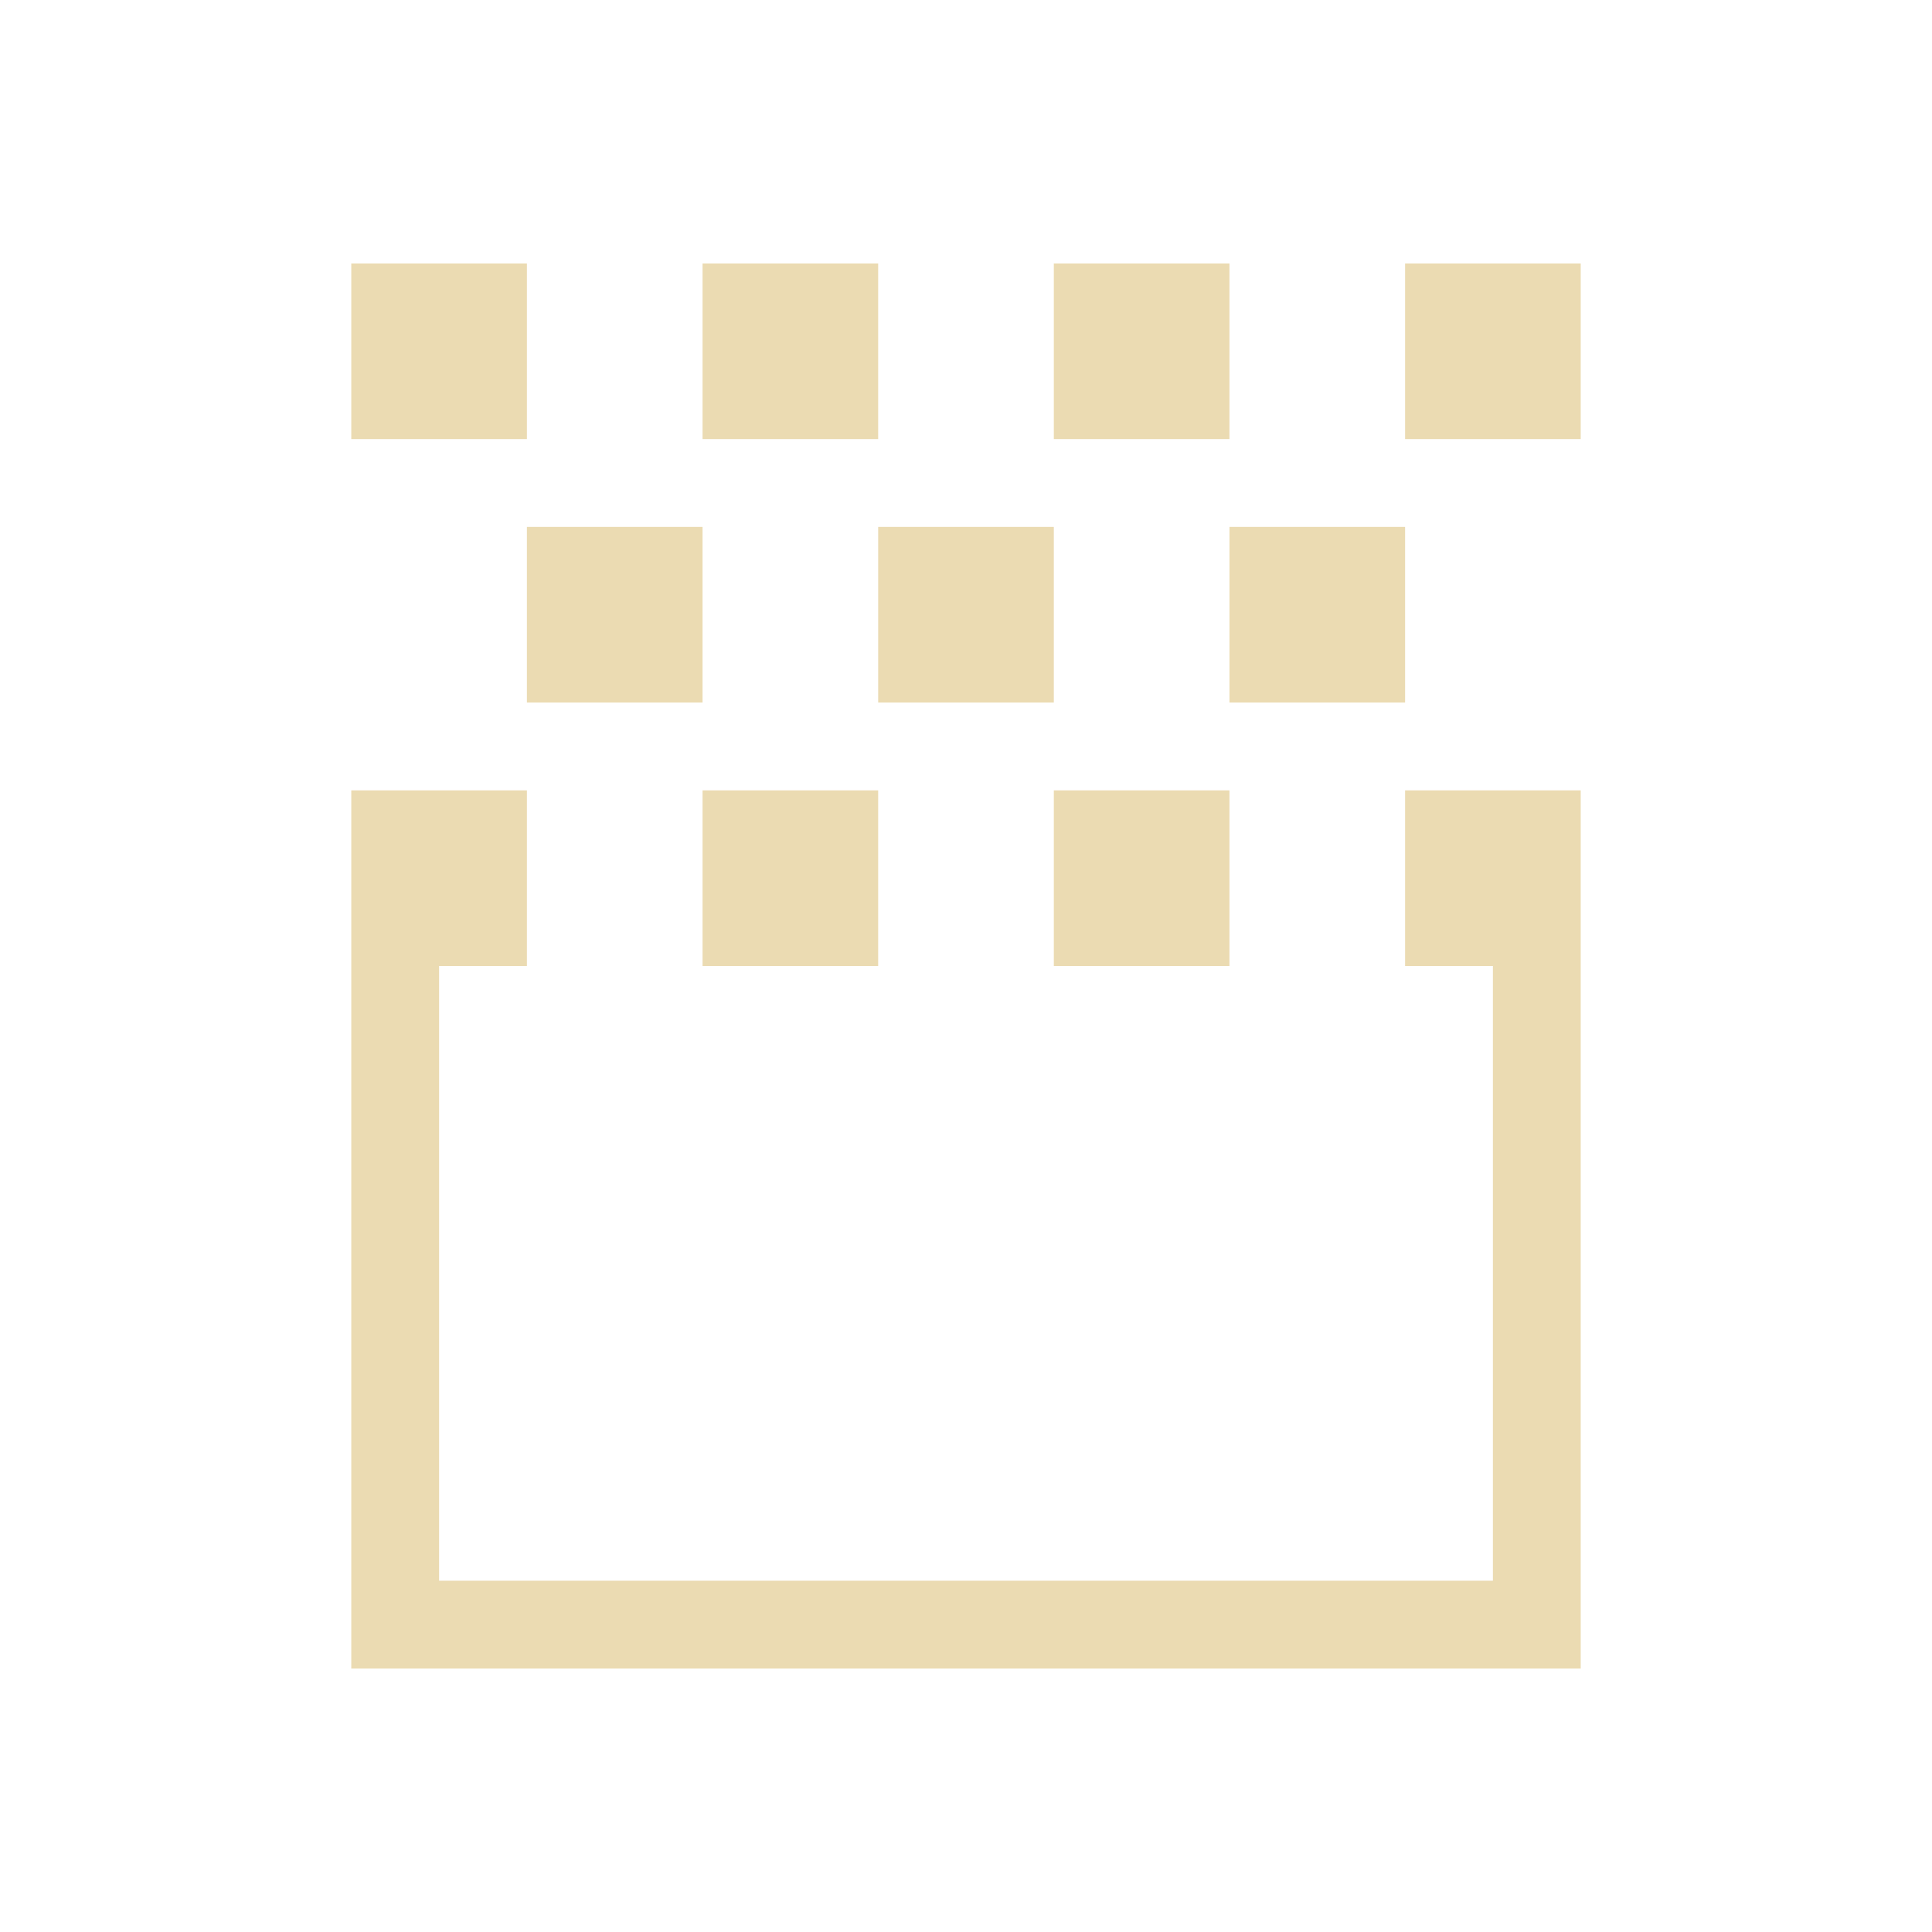 <!DOCTYPE svg>
<svg viewBox="0 0 22 22" version="1.1" xmlns="http://www.w3.org/2000/svg">
    <defs>
        <style type="text/css" id="current-color-scheme">
            .ColorScheme-Text {
                color:#ebdbb2;
            }
        </style>
    </defs>
    <path class="ColorScheme-Text" style="fill:currentColor; fill-opacity:1; stroke:none" d="M 4 19 L 4 18 L 4 11 L 4 9 L 6 9 L 6 11 L 5 11 L 5 18 L 17 18 L 17 11 L 16 11 L 16 9 L 18 9 L 18 11 L 18 19 L 5 19 L 4 19 Z M 8 11 L 8 9 L 10 9 L 10 11 L 8 11 Z M 12 11 L 12 9 L 14 9 L 14 11 L 12 11 Z M 6 8 L 6 6 L 8 6 L 8 8 L 6 8 Z M 10 8 L 10 6 L 12 6 L 12 8 L 10 8 Z M 14 8 L 14 6 L 16 6 L 16 8 L 14 8 Z M 4 5 L 4 3 L 5 3 L 6 3 L 6 5 L 4 5 Z M 8 5 L 8 3 L 10 3 L 10 5 L 8 5 Z M 12 5 L 12 3 L 14 3 L 14 5 L 12 5 Z M 16 5 L 16 3 L 17 3 L 18 3 L 18 5 L 16 5 Z"/>
</svg>
